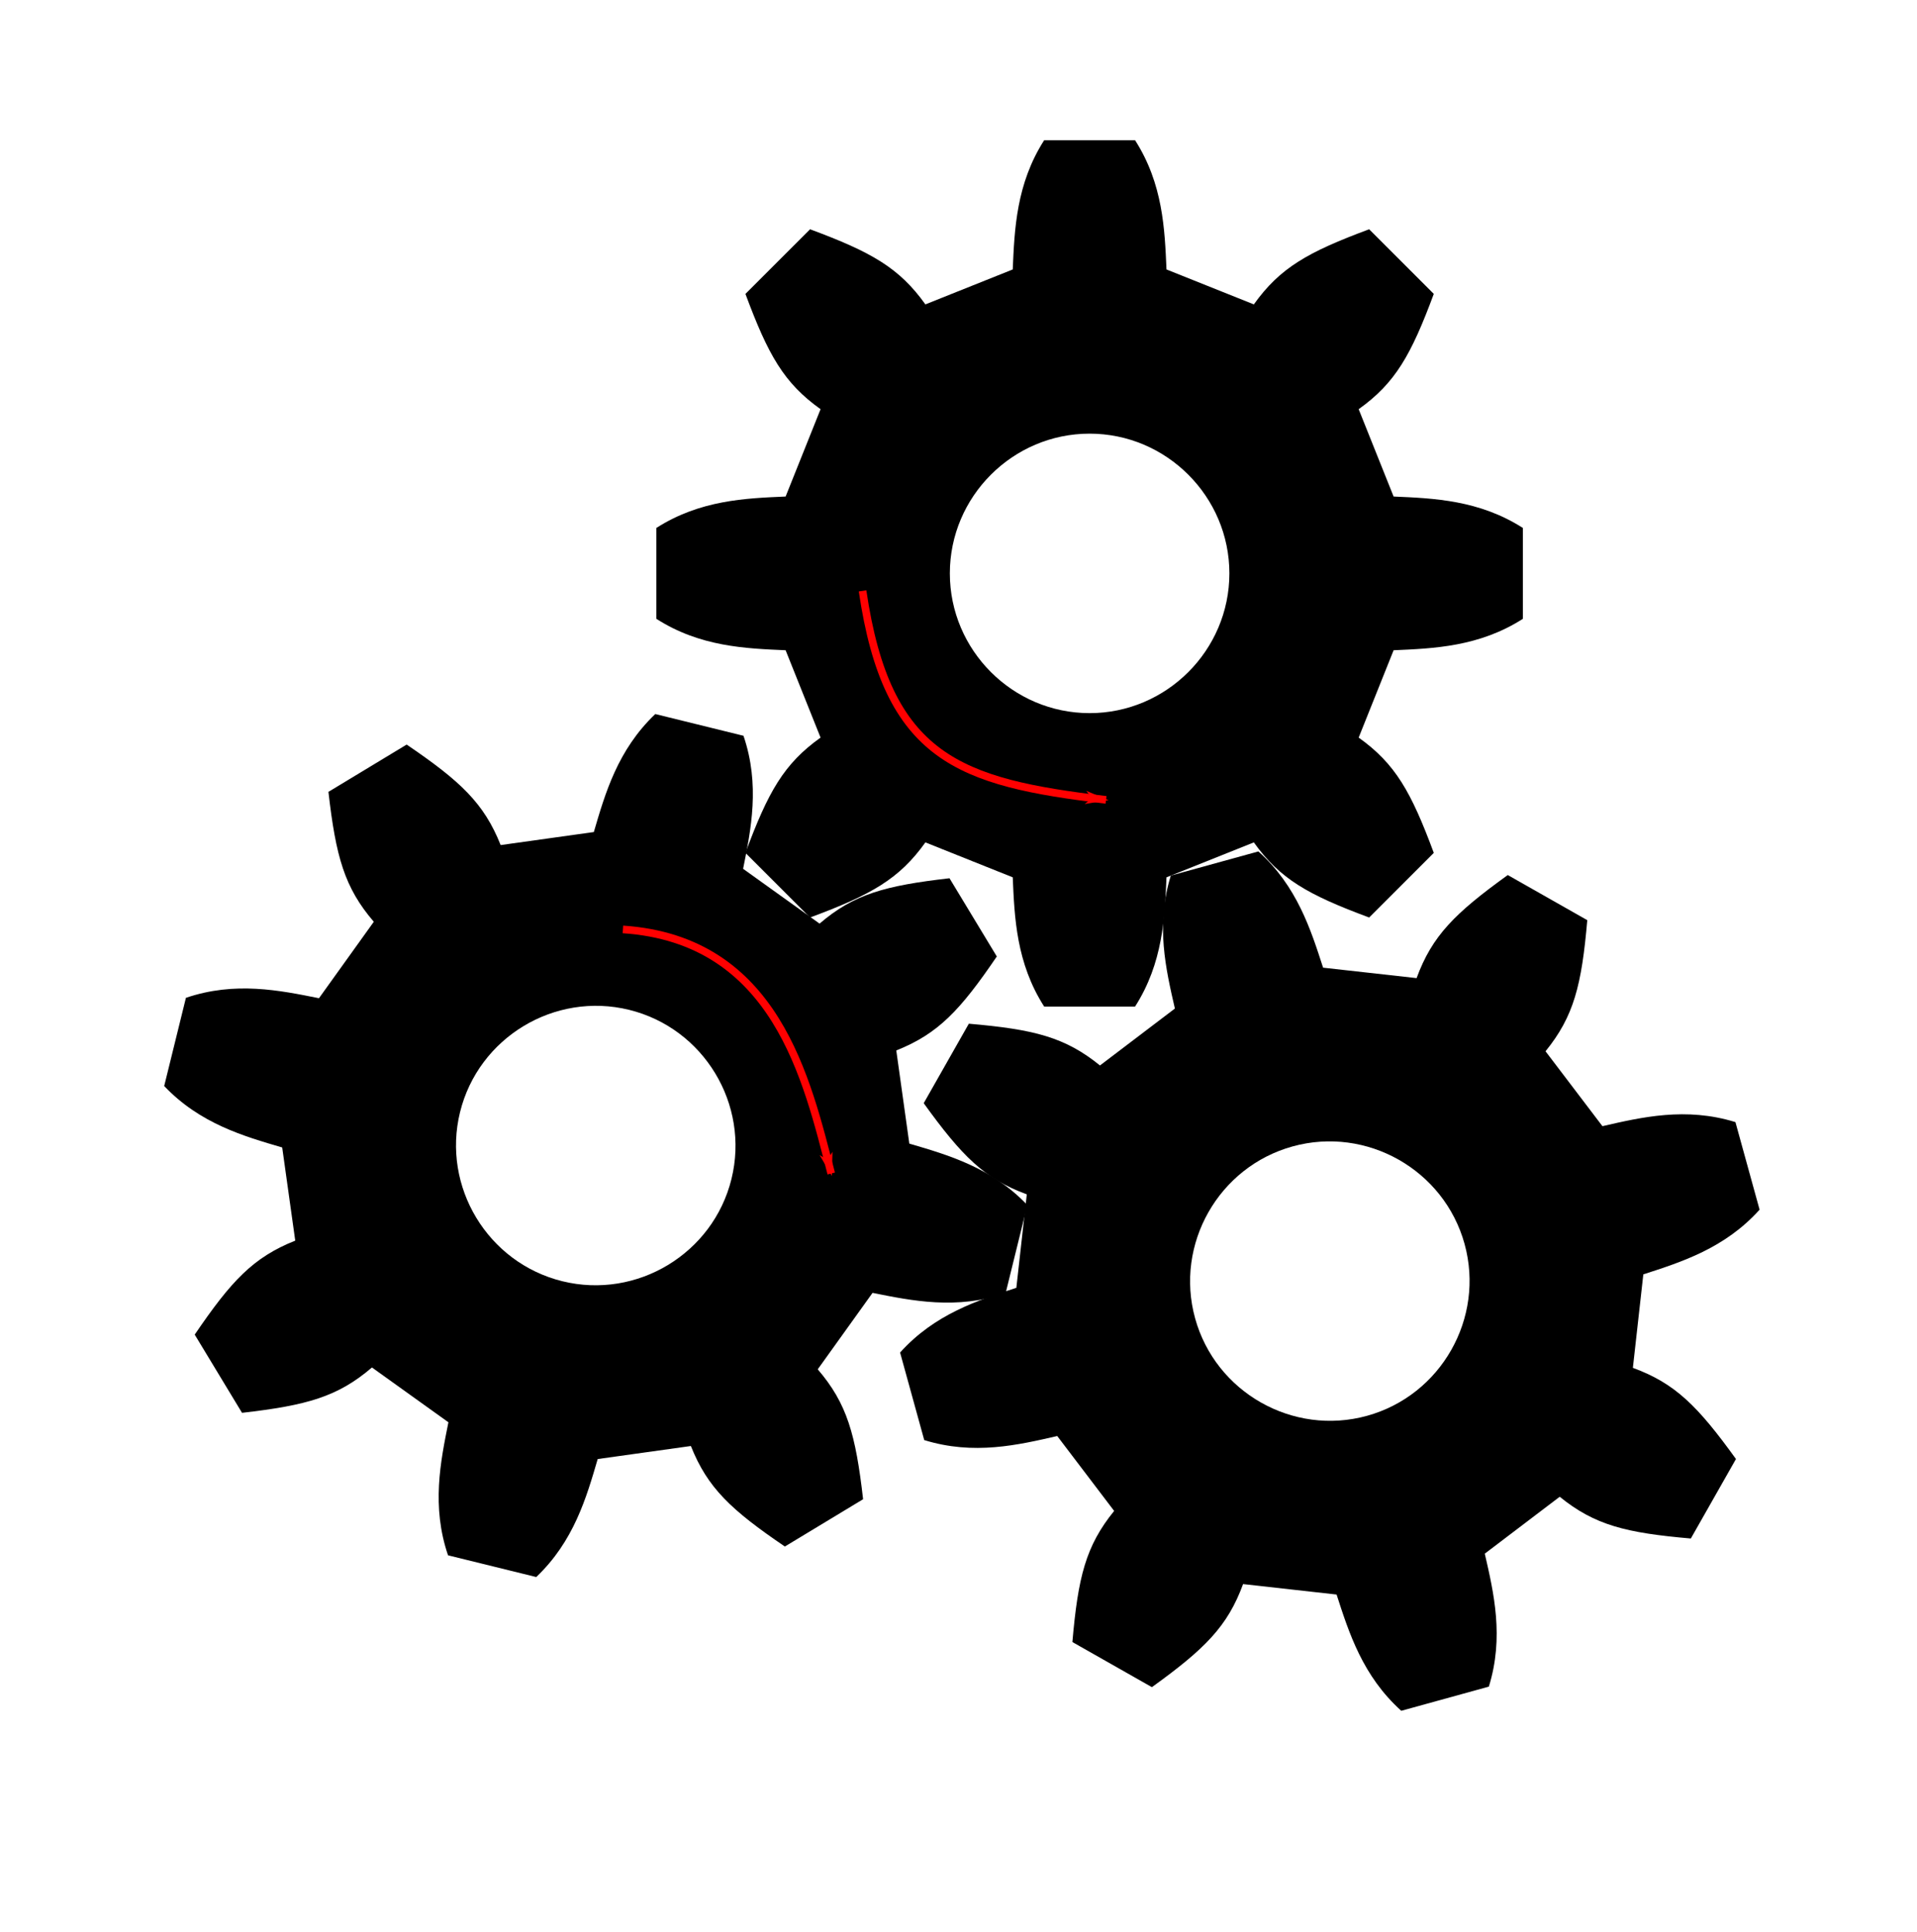 <?xml version="1.0" encoding="UTF-8" standalone="no"?>
<svg
   xmlns:dc="http://purl.org/dc/elements/1.1/"
   xmlns:cc="http://creativecommons.org/ns#"
   xmlns:rdf="http://www.w3.org/1999/02/22-rdf-syntax-ns#"
   xmlns:svg="http://www.w3.org/2000/svg"
   xmlns="http://www.w3.org/2000/svg"
   xmlns:xlink="http://www.w3.org/1999/xlink"
   xmlns:sodipodi="http://sodipodi.sourceforge.net/DTD/sodipodi-0.dtd"
   xmlns:inkscape="http://www.inkscape.org/namespaces/inkscape"
   version="1.1"
   width="250.799"
   height="252.8"
   viewBox="0 0 1097.245 1104.756"
   id="svg3775"
   sodipodi:docname="cogs_4.svg"
   inkscape:version="0.92.4 (unknown)">
  <sodipodi:namedview
     pagecolor="#ffffff"
     bordercolor="#666666"
     borderopacity="1"
     objecttolerance="10"
     gridtolerance="10"
     guidetolerance="10"
     inkscape:pageopacity="0"
     inkscape:pageshadow="2"
     inkscape:window-width="953"
     inkscape:window-height="1031"
     id="namedview3777"
     showgrid="false"
     fit-margin-top="0"
     fit-margin-left="0"
     fit-margin-right="0"
     fit-margin-bottom="0"
     inkscape:zoom="2.3440311"
     inkscape:cx="136.25383"
     inkscape:cy="131.58153"
     inkscape:window-x="955"
     inkscape:window-y="377"
     inkscape:window-maximized="1"
     inkscape:current-layer="svg3775"
     inkscape:snap-global="false"
     inkscape:snap-bbox="false" />
  <defs
     id="defs3767">
    <marker
       inkscape:stockid="Arrow1Lend"
       orient="auto"
       refY="0.0"
       refX="0.0"
       id="Arrow1Lend"
       style="overflow:visible;"
       inkscape:isstock="true">
      <path
         id="path4625"
         d="M 0.0,0.0 L 5.0,-5.0 L -12.5,0.0 L 5.0,5.0 L 0.0,0.0 z "
         style="fill-rule:evenodd;stroke:#ff0000;stroke-width:1pt;stroke-opacity:1;fill:#ff0000;fill-opacity:1"
         transform="scale(0.8) rotate(180) translate(12.5,0)" />
    </marker>
    <path
       id="c"
       d="m 26,-248 h -52 c -16,25 -17,51 -18,74 l -50,20 c -15,-21 -31,-30 -66,-43 l -37,37 c 13,35 22,51 43,66 l -20,50 c -23,1 -49,2 -74,18 v 52 c 25,16 51,17 74,18 l 20,50 c -21,15 -30,31 -43,66 l 37,37 c 35,-13 51,-22 66,-43 l 50,20 c 1,23 2,49 18,74 h 52 c 16,-25 17,-51 18,-74 l 50,-20 c 15,21 31,30 66,43 l 37,-37 C 184,125 175,109 154,94 l 20,-50 c 23,-1 49,-2 74,-18 v -52 c -25,-16 -51,-17 -74,-18 l -20,-50 c 21,-15 30,-31 43,-66 l -37,-37 c -35,13 -51,22 -66,43 l -50,-20 c -1,-23 -2,-49 -18,-74 z M 0,-80 c 44,0 80,36 80,80 0,44 -36,80 -80,80 -44,0 -80,-36 -80,-80 0,-44 36,-80 80,-80 z"
       inkscape:connector-curvature="0" />
    <marker
       inkscape:stockid="Arrow1Lend"
       orient="auto"
       refY="0"
       refX="0"
       id="Arrow1Lend-6"
       style="overflow:visible"
       inkscape:isstock="true">
      <path
         inkscape:connector-curvature="0"
         id="path4625-7"
         d="M 0,0 5,-5 -12.5,0 5,5 Z"
         style="fill:#ff0000;fill-opacity:1;fill-rule:evenodd;stroke:#ff0000;stroke-width:1pt;stroke-opacity:1"
         transform="matrix(-0.8,0,0,-0.8,-10,0)" />
    </marker>
  </defs>
  <use
     xlink:href="#c"
     transform="translate(623.669,327.632)"
     id="use3769"
     style="fill:#000000"
     x="0"
     y="0"
     width="100%"
     height="100%" />
  <use
     xlink:href="#c"
     transform="rotate(-15.423,3086.37,-2444.211)"
     id="use3773"
     style="fill:#000000"
     x="0"
     y="0"
     width="100%"
     height="100%" />
  <use
     style="fill:#000000"
     xlink:href="#c"
     transform="rotate(13.838,-2529.026,1732.612)"
     id="use3771-3"
     x="0"
     y="0"
     width="100%"
     height="100%" />
  <path
     style="fill:none;stroke:#ff0000;stroke-width:4.375px;stroke-linecap:butt;stroke-linejoin:miter;stroke-opacity:1;marker-end:url(#Arrow1Lend)"
     d="m 493.71,337.639 c 14.077,96.047 55.311,109.625 139.367,119.648"
     id="path4620"
     inkscape:connector-curvature="0"
     sodipodi:nodetypes="cc" />
  <path
     style="fill:none;stroke:#ff0000;stroke-width:4.375px;stroke-linecap:butt;stroke-linejoin:miter;stroke-opacity:1;marker-end:url(#Arrow1Lend-6)"
     d="m 356.545,531.449 c 87.69,5.893 105.339,85.964 119.23,139.725"
     id="path4620-5"
     inkscape:connector-curvature="0"
     sodipodi:nodetypes="cc" />
</svg>
